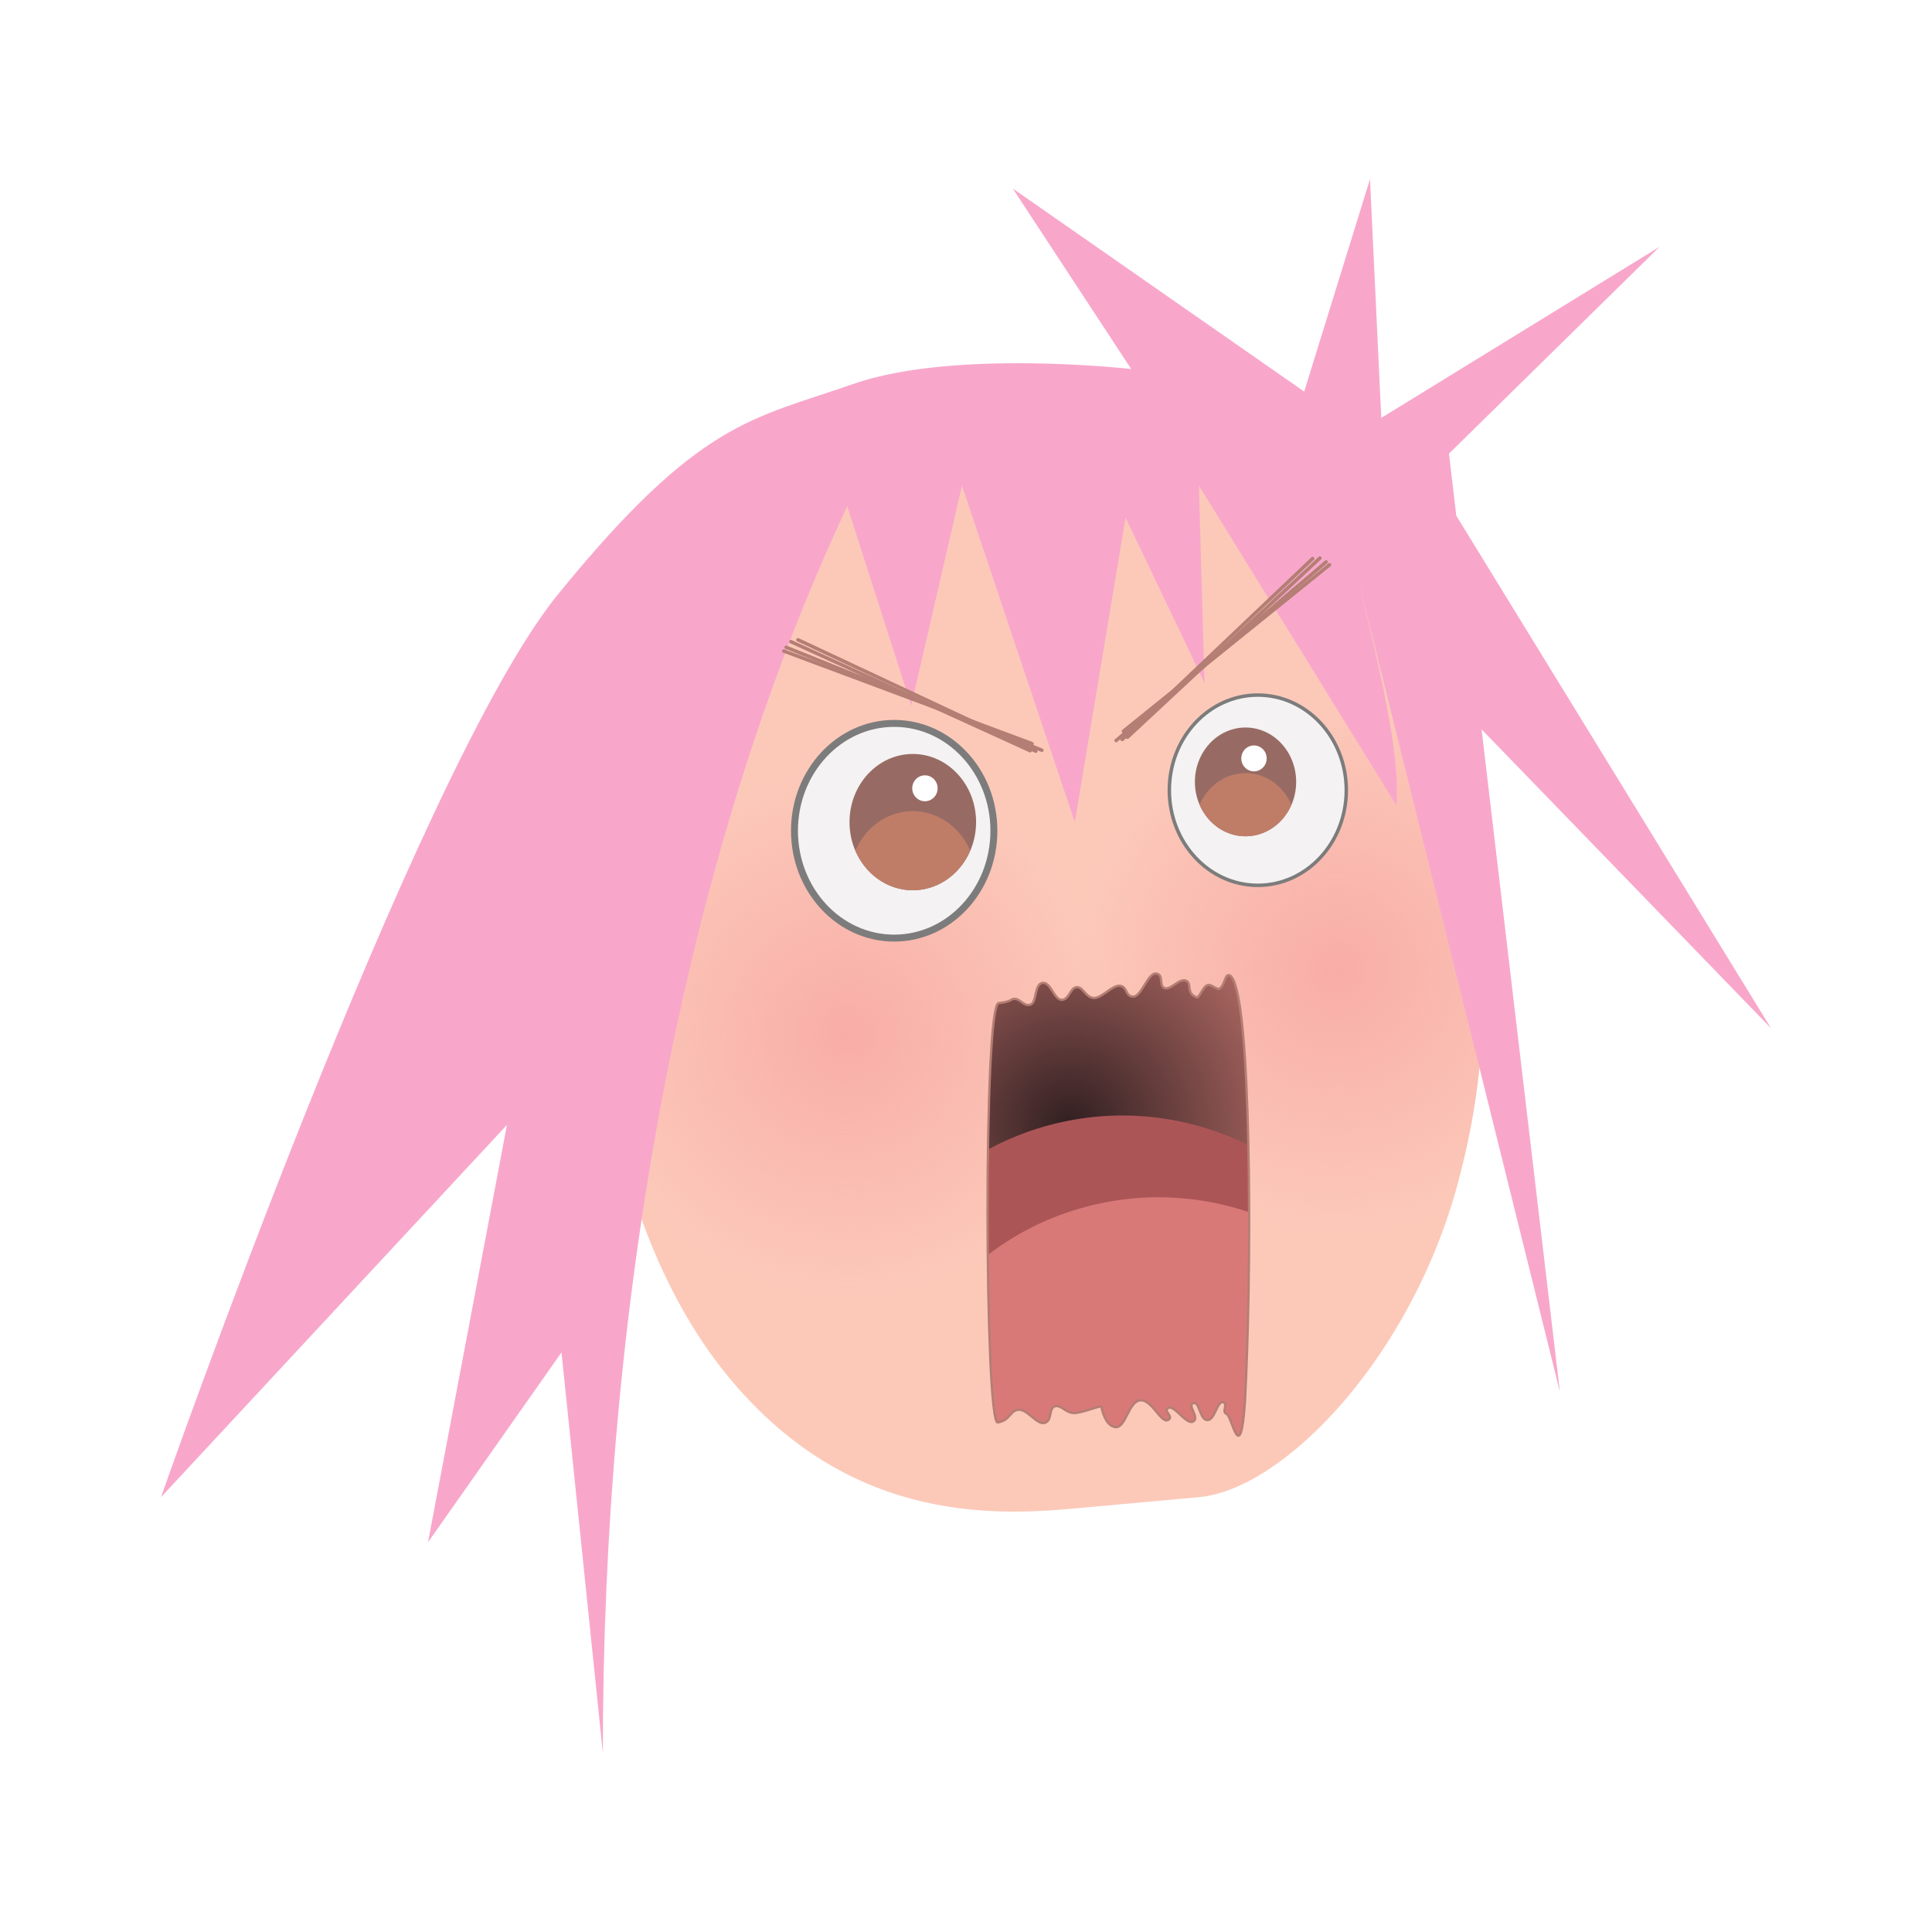 <svg:svg xmlns:dc="http://purl.org/dc/elements/1.1/" xmlns:ns1="http://sodipodi.sourceforge.net/DTD/sodipodi-0.dtd" xmlns:ns2="http://www.inkscape.org/namespaces/inkscape" xmlns:ns4="http://creativecommons.org/ns#" xmlns:ns6="http://www.w3.org/1999/xlink" xmlns:rdf="http://www.w3.org/1999/02/22-rdf-syntax-ns#" xmlns:svg="http://www.w3.org/2000/svg" height="834.335" id="svg2" version="1.1" viewBox="-69.528 -77.35 834.335 834.335" width="834.335" ns1:docname="Upset Anime Manga.svg" ns2:version="0.91 r13725">
  <svg:defs id="defs6">
    <svg:linearGradient id="linearGradient4258" ns2:collect="always">
      <svg:stop id="stop4260" offset="0" style="stop-color:#f8ada7;stop-opacity:1;" />
      <svg:stop id="stop4262" offset="1" style="stop-color:#f8ada7;stop-opacity:0;" />
    </svg:linearGradient>
    <svg:linearGradient id="linearGradient4250" ns2:collect="always">
      <svg:stop id="stop4252" offset="0" style="stop-color:#f8ada7;stop-opacity:1;" />
      <svg:stop id="stop4254" offset="1" style="stop-color:#f8ada7;stop-opacity:0;" />
    </svg:linearGradient>
    <svg:linearGradient id="linearGradient4154" ns2:collect="always">
      <svg:stop id="stop4156" offset="0" style="stop-color:#311f21;stop-opacity:1" />
      <svg:stop id="stop4158" offset="1" style="stop-color:#b36b65;stop-opacity:1" />
    </svg:linearGradient>
    <svg:clipPath clipPathUnits="userSpaceOnUse" id="clipPath4140">
      <svg:rect height="555.789" id="rect4142" style="color:#000000;clip-rule:nonzero;display:inline;overflow:visible;visibility:visible;opacity:1;isolation:auto;mix-blend-mode:normal;color-interpolation:sRGB;color-interpolation-filters:linearRGB;solid-color:#000000;solid-opacity:1;fill:#ffffff;fill-opacity:1;fill-rule:nonzero;stroke:none;stroke-width:10;stroke-linecap:round;stroke-linejoin:round;stroke-miterlimit:4;stroke-dasharray:none;stroke-dashoffset:0;stroke-opacity:1;color-rendering:auto;image-rendering:auto;shape-rendering:auto;text-rendering:auto;enable-background:accumulate" width="678.66" x="1962.488" y="237.129" />
    </svg:clipPath>
    <svg:radialGradient cx="2109.141" cy="562.763" fx="2109.141" fy="562.763" gradientTransform="translate(-1716.485,-153.949)" gradientUnits="userSpaceOnUse" id="radialGradient4160" r="103.935" ns2:collect="always" ns6:href="#linearGradient4154" />
    <svg:filter height="1.025" id="filter4172" style="color-interpolation-filters:sRGB" width="1.027" x="-0.014" y="-0.013" ns2:collect="always">
      <svg:feGaussianBlur id="feGaussianBlur4174" stdDeviation="0.427" ns2:collect="always" />
    </svg:filter>
    <svg:filter height="1.022" id="filter4176" style="color-interpolation-filters:sRGB" width="1.024" x="-0.012" y="-0.011" ns2:collect="always">
      <svg:feGaussianBlur id="feGaussianBlur4178" stdDeviation="0.427" ns2:collect="always" />
    </svg:filter>
    <svg:filter height="1.119" id="filter4231" style="color-interpolation-filters:sRGB" width="1.121" x="-0.061" y="-0.059" ns2:collect="always">
      <svg:feGaussianBlur id="feGaussianBlur4233" stdDeviation="0.277" ns2:collect="always" />
    </svg:filter>
    <svg:radialGradient cx="2212.823" cy="496.651" fx="2212.823" fy="496.651" gradientTransform="translate(-1916.293,-127.537)" gradientUnits="userSpaceOnUse" id="radialGradient4256" r="113.684" ns2:collect="always" ns6:href="#linearGradient4250" />
    <svg:radialGradient cx="2424.115" cy="469.091" fx="2424.115" fy="469.091" gradientTransform="translate(-1916.293,-127.537)" gradientUnits="userSpaceOnUse" id="radialGradient4264" r="113.684" ns2:collect="always" ns6:href="#linearGradient4258" />
    <svg:filter height="1.422" id="filter4282" style="color-interpolation-filters:sRGB" width="1.291" x="-0.145" y="-0.211" ns2:collect="always">
      <svg:feGaussianBlur id="feGaussianBlur4284" stdDeviation="3.002" ns2:collect="always" />
    </svg:filter>
    <svg:filter height="1.337" id="filter4286" style="color-interpolation-filters:sRGB" width="1.232" x="-0.116" y="-0.169" ns2:collect="always">
      <svg:feGaussianBlur id="feGaussianBlur4288" stdDeviation="2.399" ns2:collect="always" />
    </svg:filter>
    <svg:filter height="1.109" id="filter4298" style="color-interpolation-filters:sRGB" width="1.133" x="-0.067" y="-0.055" ns2:collect="always">
      <svg:feGaussianBlur id="feGaussianBlur4300" stdDeviation="3.14" ns2:collect="always" />
    </svg:filter>
    <svg:filter height="1.126" id="filter4302" style="color-interpolation-filters:sRGB" width="1.115" x="-0.057" y="-0.063" ns2:collect="always">
      <svg:feGaussianBlur id="feGaussianBlur4304" stdDeviation="2.698" ns2:collect="always" />
    </svg:filter>
  </svg:defs>
  <ns1:namedview bordercolor="#666666" borderopacity="1" fit-margin-bottom="0" fit-margin-left="0" fit-margin-right="0" fit-margin-top="0" gridtolerance="10" guidetolerance="10" id="namedview4" objecttolerance="10" pagecolor="#ffffff" showgrid="false" ns2:current-layer="svg2" ns2:cx="635.83098" ns2:cy="426.24266" ns2:pageopacity="0" ns2:pageshadow="2" ns2:window-height="1061" ns2:window-maximized="0" ns2:window-width="1920" ns2:window-x="0" ns2:window-y="0" ns2:zoom="0.61577215" />
  <svg:path d="m 394.627,574.076 53.591,-4.872 c 36.984,-3.362 92.105,-60.971 112.055,-136.414 19.95,-75.443 15.13,-148.601 -49.531,-287.444 -41.383,-45.732 -260.074,-33.34 -313.428,20.3 -29,151.055 -8.573,278.775 43.847,346.719 52.42,67.944 117.464,64.984 153.466,61.711 z" id="path4162" style="color:#000000;clip-rule:nonzero;display:inline;overflow:visible;visibility:visible;opacity:1;isolation:auto;mix-blend-mode:normal;color-interpolation:sRGB;color-interpolation-filters:linearRGB;solid-color:#000000;solid-opacity:1;fill:#fcc9b9;fill-opacity:1;fill-rule:nonzero;stroke:none;stroke-width:10;stroke-linecap:round;stroke-linejoin:round;stroke-miterlimit:4;stroke-dasharray:none;stroke-dashoffset:0;stroke-opacity:1;color-rendering:auto;image-rendering:auto;shape-rendering:auto;text-rendering:auto;enable-background:accumulate" ns1:nodetypes="sszcczs" ns2:connector-curvature="0" />
  <svg:path d="M 507.822,227.869 A 113.684,113.684 0 0 0 394.137,341.554 113.684,113.684 0 0 0 507.822,455.238 113.684,113.684 0 0 0 557.031,443.924 c 1.162,-3.665 2.247,-7.375 3.24,-11.133 15.144,-57.269 15.984,-113.252 -12.76,-197.619 a 113.684,113.684 0 0 0 -39.69,-7.303 z" id="circle4248" style="color:#000000;clip-rule:nonzero;display:inline;overflow:visible;visibility:visible;opacity:1;isolation:auto;mix-blend-mode:normal;color-interpolation:sRGB;color-interpolation-filters:linearRGB;solid-color:#000000;solid-opacity:1;fill:url(#radialGradient4264);fill-opacity:1;fill-rule:nonzero;stroke:none;stroke-width:1.5;stroke-linecap:round;stroke-linejoin:round;stroke-miterlimit:4;stroke-dasharray:none;stroke-dashoffset:0;stroke-opacity:1;color-rendering:auto;image-rendering:auto;shape-rendering:auto;text-rendering:auto;enable-background:accumulate" ns2:connector-curvature="0" />
  <svg:path d="m 296.529,255.429 a 113.684,113.684 0 0 0 -110.672,88.18 c 2.601,32.225 8.011,61.847 15.938,88.225 A 113.684,113.684 0 0 0 296.529,482.797 113.684,113.684 0 0 0 410.215,369.113 113.684,113.684 0 0 0 296.529,255.429 Z" id="path4246" style="color:#000000;clip-rule:nonzero;display:inline;overflow:visible;visibility:visible;opacity:1;isolation:auto;mix-blend-mode:normal;color-interpolation:sRGB;color-interpolation-filters:linearRGB;solid-color:#000000;solid-opacity:1;fill:url(#radialGradient4256);fill-opacity:1;fill-rule:nonzero;stroke:none;stroke-width:1.5;stroke-linecap:round;stroke-linejoin:round;stroke-miterlimit:4;stroke-dasharray:none;stroke-dashoffset:0;stroke-opacity:1;color-rendering:auto;image-rendering:auto;shape-rendering:auto;text-rendering:auto;enable-background:accumulate" ns2:connector-curvature="0" />
  <svg:ellipse cx="316.625" cy="281.41" id="path4164" rx="43.062" ry="46.364" style="color:#000000;clip-rule:nonzero;display:inline;overflow:visible;visibility:visible;opacity:1;isolation:auto;mix-blend-mode:normal;color-interpolation:sRGB;color-interpolation-filters:linearRGB;solid-color:#000000;solid-opacity:1;fill:#f4f2f2;fill-opacity:1;fill-rule:nonzero;stroke:none;stroke-width:10;stroke-linecap:round;stroke-linejoin:round;stroke-miterlimit:4;stroke-dasharray:none;stroke-dashoffset:0;stroke-opacity:1;color-rendering:auto;image-rendering:auto;shape-rendering:auto;text-rendering:auto;enable-background:accumulate" />
  <svg:path d="m 429.418,343.054 c -3.348,0.197 -5.961,9.741 -9.416,9.957 -3.566,0.223 -2.569,-4.275 -5.887,-4.668 -3.318,-0.393 -7.843,5.514 -11.369,5.277 -3.526,-0.236 -4.451,-4.857 -7.307,-4.668 -2.856,0.189 -3.234,5.513 -6.496,5.48 -3.262,-0.032 -4.763,-7.943 -8.324,-7.309 -3.561,0.634 -2.307,8.29 -5.074,9.338 -2.767,1.048 -4.291,-2.319 -6.699,-2.436 -2.408,-0.117 -0.413,0.99 -7.104,1.826 -4.94,0.618 -5.826,99.466 -3.721,150.822 a 103.935,103.935 0 0 0 34.635,6.074 103.935,103.935 0 0 0 77.029,-34.334 c 0.807,-51.552 -0.493,-111.054 -5.297,-128.727 -0.494,-1.816 -1.541,-5.842 -3.383,-5.92 -1.503,-0.064 -1.678,4.187 -3.738,5.787 -1.068,0.83 -3.63,-1.918 -5.105,-1.553 -2.039,0.505 -3.044,4.083 -4.553,5.414 -5.317,-1.444 -2.126,-6.358 -5.076,-7.307 -2.95,-0.949 -6.479,4.22 -9.135,3.246 -2.656,-0.974 -0.146,-5.854 -3.652,-6.293 -0.11,-0.014 -0.22,-0.016 -0.328,-0.01 z" id="path4152" style="color:#000000;clip-rule:nonzero;display:inline;overflow:visible;visibility:visible;opacity:1;isolation:auto;mix-blend-mode:normal;color-interpolation:sRGB;color-interpolation-filters:linearRGB;solid-color:#000000;solid-opacity:1;fill:url(#radialGradient4160);fill-opacity:1;fill-rule:nonzero;stroke:none;stroke-width:10;stroke-linecap:round;stroke-linejoin:round;stroke-miterlimit:4;stroke-dasharray:none;stroke-dashoffset:0;stroke-opacity:1;color-rendering:auto;image-rendering:auto;shape-rendering:auto;text-rendering:auto;enable-background:accumulate" ns2:connector-curvature="0" />
  <svg:path d="m 415.129,404.371 a 117.535,111.851 0 0 0 -57.984,14.719 c -0.74,52.453 0.84,118.356 4.191,117.838 5.543,-0.857 5.274,-5.346 9.135,-5.48 3.861,-0.134 7.83,6.641 11.164,5.684 3.334,-0.958 1.617,-6.149 4.264,-7.105 2.647,-0.957 4.615,2.625 8.119,2.842 3.504,0.216 12.18,-3.654 12.18,-2.639 0,1.015 1.715,8.443 6.09,8.729 4.375,0.286 5.524,-11.033 10.557,-11.57 5.032,-0.537 8.988,9.995 11.977,8.525 2.989,-1.469 -2.341,-3.835 0.203,-5.277 2.544,-1.442 7.864,7.602 10.758,5.887 2.893,-1.715 -2.731,-6.927 0,-7.916 2.731,-0.989 2.802,7.273 6.09,7.307 3.288,0.034 4.161,-8.234 6.699,-7.713 2.538,0.522 -0.735,4.272 1.625,5.074 2.36,0.803 5.966,23.886 7.916,-5.48 1.581,-29.584 2.253,-73.278 1.463,-110.605 a 117.535,111.851 0 0 0 -54.445,-12.816 z" id="path4146" style="color:#000000;clip-rule:nonzero;display:inline;overflow:visible;visibility:visible;opacity:1;isolation:auto;mix-blend-mode:normal;color-interpolation:sRGB;color-interpolation-filters:linearRGB;solid-color:#000000;solid-opacity:1;fill:#ac5557;fill-opacity:1;fill-rule:nonzero;stroke:none;stroke-width:10;stroke-linecap:round;stroke-linejoin:round;stroke-miterlimit:4;stroke-dasharray:none;stroke-dashoffset:0;stroke-opacity:1;filter:url(#filter4298);color-rendering:auto;image-rendering:auto;shape-rendering:auto;text-rendering:auto;enable-background:accumulate" ns2:connector-curvature="0" />
  <svg:path d="m 430.963,439.691 a 117.535,111.851 0 0 0 -73.916,24.951 c 0.379,38.636 1.88,72.658 4.289,72.285 5.543,-0.857 5.274,-5.346 9.135,-5.48 3.861,-0.134 7.83,6.641 11.164,5.684 3.334,-0.958 1.617,-6.149 4.264,-7.105 2.647,-0.957 4.615,2.625 8.119,2.842 3.504,0.216 12.18,-3.654 12.18,-2.639 0,1.015 1.715,8.443 6.09,8.729 4.375,0.286 5.524,-11.033 10.557,-11.57 5.032,-0.537 8.988,9.995 11.977,8.525 2.989,-1.469 -2.341,-3.835 0.203,-5.277 2.544,-1.442 7.864,7.602 10.758,5.887 2.893,-1.715 -2.731,-6.927 0,-7.916 2.731,-0.989 2.802,7.273 6.09,7.307 3.288,0.034 4.161,-8.234 6.699,-7.713 2.538,0.522 -0.735,4.272 1.625,5.074 2.36,0.803 5.966,23.886 7.916,-5.48 1.185,-22.161 1.851,-52.248 1.785,-81.646 a 117.535,111.851 0 0 0 -38.934,-6.455 z" id="ellipse4148" style="color:#000000;clip-rule:nonzero;display:inline;overflow:visible;visibility:visible;opacity:1;isolation:auto;mix-blend-mode:normal;color-interpolation:sRGB;color-interpolation-filters:linearRGB;solid-color:#000000;solid-opacity:1;fill:#d87978;fill-opacity:1;fill-rule:nonzero;stroke:none;stroke-width:10;stroke-linecap:round;stroke-linejoin:round;stroke-miterlimit:4;stroke-dasharray:none;stroke-dashoffset:0;stroke-opacity:1;filter:url(#filter4302);color-rendering:auto;image-rendering:auto;shape-rendering:auto;text-rendering:auto;enable-background:accumulate" ns2:connector-curvature="0" />
  <svg:ellipse cx="316.625" cy="281.41" id="ellipse4168" rx="43.062" ry="46.364" style="color:#000000;clip-rule:nonzero;display:inline;overflow:visible;visibility:visible;opacity:1;isolation:auto;mix-blend-mode:normal;color-interpolation:sRGB;color-interpolation-filters:linearRGB;solid-color:#000000;solid-opacity:1;fill:none;fill-opacity:1;fill-rule:nonzero;stroke:#7c7c7c;stroke-width:3;stroke-linecap:round;stroke-linejoin:round;stroke-miterlimit:4;stroke-dasharray:none;stroke-dashoffset:0;stroke-opacity:1;filter:url(#filter4176);color-rendering:auto;image-rendering:auto;shape-rendering:auto;text-rendering:auto;enable-background:accumulate" />
  <svg:ellipse cx="473.659" cy="263.898" id="ellipse4170" rx="37.463" ry="40.335" style="color:#000000;clip-rule:nonzero;display:inline;overflow:visible;visibility:visible;opacity:1;isolation:auto;mix-blend-mode:normal;color-interpolation:sRGB;color-interpolation-filters:linearRGB;solid-color:#000000;solid-opacity:1;fill:none;fill-opacity:1;fill-rule:nonzero;stroke:#7c7c7c;stroke-width:3;stroke-linecap:round;stroke-linejoin:round;stroke-miterlimit:4;stroke-dasharray:none;stroke-dashoffset:0;stroke-opacity:1;filter:url(#filter4172);color-rendering:auto;image-rendering:auto;shape-rendering:auto;text-rendering:auto;enable-background:accumulate" />
  <svg:ellipse cx="473.659" cy="263.898" id="ellipse4166" rx="37.463" ry="40.335" style="color:#000000;clip-rule:nonzero;display:inline;overflow:visible;visibility:visible;opacity:1;isolation:auto;mix-blend-mode:normal;color-interpolation:sRGB;color-interpolation-filters:linearRGB;solid-color:#000000;solid-opacity:1;fill:#f4f2f2;fill-opacity:1;fill-rule:nonzero;stroke:none;stroke-width:10;stroke-linecap:round;stroke-linejoin:round;stroke-miterlimit:4;stroke-dasharray:none;stroke-dashoffset:0;stroke-opacity:1;color-rendering:auto;image-rendering:auto;shape-rendering:auto;text-rendering:auto;enable-background:accumulate" />
  <svg:g id="g4207" transform="translate(-1916.293,-127.537)">
    <svg:ellipse cx="2240.957" cy="405.215" id="ellipse4180" rx="27.331" ry="29.426" style="color:#000000;clip-rule:nonzero;display:inline;overflow:visible;visibility:visible;opacity:1;isolation:auto;mix-blend-mode:normal;color-interpolation:sRGB;color-interpolation-filters:linearRGB;solid-color:#000000;solid-opacity:1;fill:#976b64;fill-opacity:1;fill-rule:nonzero;stroke:none;stroke-width:10;stroke-linecap:round;stroke-linejoin:round;stroke-miterlimit:4;stroke-dasharray:none;stroke-dashoffset:0;stroke-opacity:1;color-rendering:auto;image-rendering:auto;shape-rendering:auto;text-rendering:auto;enable-background:accumulate" />
    <svg:path d="m 2240.957,400.479 a 27.331,29.426 0 0 0 -24.775,17.078 27.331,29.426 0 0 0 24.775,17.084 27.331,29.426 0 0 0 24.773,-17.08 27.331,29.426 0 0 0 -24.773,-17.082 z" id="ellipse4182" style="color:#000000;clip-rule:nonzero;display:inline;overflow:visible;visibility:visible;opacity:1;isolation:auto;mix-blend-mode:normal;color-interpolation:sRGB;color-interpolation-filters:linearRGB;solid-color:#000000;solid-opacity:1;fill:#bf7d68;fill-opacity:1;fill-rule:nonzero;stroke:none;stroke-width:10;stroke-linecap:round;stroke-linejoin:round;stroke-miterlimit:4;stroke-dasharray:none;stroke-dashoffset:0;stroke-opacity:1;filter:url(#filter4286);color-rendering:auto;image-rendering:auto;shape-rendering:auto;text-rendering:auto;enable-background:accumulate" ns2:connector-curvature="0" />
  </svg:g>
  <svg:g id="g4211" transform="matrix(0.8,0,0,0.798,-1324.411,-63.05)">
    <svg:ellipse cx="2240.957" cy="405.215" id="ellipse4213" rx="27.331" ry="29.426" style="color:#000000;clip-rule:nonzero;display:inline;overflow:visible;visibility:visible;opacity:1;isolation:auto;mix-blend-mode:normal;color-interpolation:sRGB;color-interpolation-filters:linearRGB;solid-color:#000000;solid-opacity:1;fill:#976b64;fill-opacity:1;fill-rule:nonzero;stroke:none;stroke-width:10;stroke-linecap:round;stroke-linejoin:round;stroke-miterlimit:4;stroke-dasharray:none;stroke-dashoffset:0;stroke-opacity:1;color-rendering:auto;image-rendering:auto;shape-rendering:auto;text-rendering:auto;enable-background:accumulate" />
    <svg:path d="m 2240.957,400.479 a 27.331,29.426 0 0 0 -24.775,17.078 27.331,29.426 0 0 0 24.775,17.084 27.331,29.426 0 0 0 24.773,-17.08 27.331,29.426 0 0 0 -24.773,-17.082 z" id="path4215" style="color:#000000;clip-rule:nonzero;display:inline;overflow:visible;visibility:visible;opacity:1;isolation:auto;mix-blend-mode:normal;color-interpolation:sRGB;color-interpolation-filters:linearRGB;solid-color:#000000;solid-opacity:1;fill:#bf7d68;fill-opacity:1;fill-rule:nonzero;stroke:none;stroke-width:10;stroke-linecap:round;stroke-linejoin:round;stroke-miterlimit:4;stroke-dasharray:none;stroke-dashoffset:0;stroke-opacity:1;filter:url(#filter4282);color-rendering:auto;image-rendering:auto;shape-rendering:auto;text-rendering:auto;enable-background:accumulate" ns2:connector-curvature="0" />
  </svg:g>
  <svg:ellipse cx="329.905" cy="263.075" id="path4217" rx="5.481" ry="5.593" style="color:#000000;clip-rule:nonzero;display:inline;overflow:visible;visibility:visible;opacity:1;isolation:auto;mix-blend-mode:normal;color-interpolation:sRGB;color-interpolation-filters:linearRGB;solid-color:#000000;solid-opacity:1;fill:#ffffff;fill-opacity:1;fill-rule:nonzero;stroke:none;stroke-width:1.5;stroke-linecap:round;stroke-linejoin:round;stroke-miterlimit:4;stroke-dasharray:none;stroke-dashoffset:0;stroke-opacity:1;filter:url(#filter4231);color-rendering:auto;image-rendering:auto;shape-rendering:auto;text-rendering:auto;enable-background:accumulate" />
  <svg:ellipse cx="472.001" cy="250.166" id="ellipse4235" rx="5.481" ry="5.593" style="color:#000000;clip-rule:nonzero;display:inline;overflow:visible;visibility:visible;opacity:1;isolation:auto;mix-blend-mode:normal;color-interpolation:sRGB;color-interpolation-filters:linearRGB;solid-color:#000000;solid-opacity:1;fill:#ffffff;fill-opacity:1;fill-rule:nonzero;stroke:none;stroke-width:1.5;stroke-linecap:round;stroke-linejoin:round;stroke-miterlimit:4;stroke-dasharray:none;stroke-dashoffset:0;stroke-opacity:1;filter:url(#filter4231);color-rendering:auto;image-rendering:auto;shape-rendering:auto;text-rendering:auto;enable-background:accumulate" />
  <svg:path d="m 296.376,141.286 27.608,86.071 21.924,-95.003 48.719,145.346 21.924,-131.542 34.103,71.455 -2.436,-85.259 85.259,138.038 c 1.837,-22.783 -7.592,-60.213 -16.24,-96.627 L 604.12,523.733 570.29,237.616 695.279,366.688 559.384,145.379 556.212,118.55 647.155,29.232 526.981,103.123 522.109,0 493.689,91.755 367.831,4.06 418.986,82.011 c 0,0 -76.61,-8.759 -120.174,6.496 -43.564,15.255 -66.253,15.636 -127.482,90.943 C 110.1,254.757 0,569.204 0,569.204 L 149.406,408.43 115.302,588.692 172.954,506.681 190.817,679.635 C 190.712,491.041 223.607,295.901 296.376,141.286 Z" id="path4272" style="color:#000000;clip-rule:nonzero;display:inline;overflow:visible;visibility:visible;opacity:1;isolation:auto;mix-blend-mode:normal;color-interpolation:sRGB;color-interpolation-filters:linearRGB;solid-color:#000000;solid-opacity:1;fill:#f8a7cb;fill-opacity:1;fill-rule:nonzero;stroke:none;stroke-width:1.5;stroke-linecap:round;stroke-linejoin:round;stroke-miterlimit:4;stroke-dasharray:none;stroke-dashoffset:0;stroke-opacity:1;color-rendering:auto;image-rendering:auto;shape-rendering:auto;text-rendering:auto;enable-background:accumulate" ns1:nodetypes="cccccccccccccccccccczzcccccc" ns2:connector-curvature="0" />
  <svg:path d="m 361.741,355.854 c 6.69,-0.836 4.697,-1.944 7.105,-1.827 2.408,0.117 3.932,3.484 6.699,2.436 2.767,-1.048 1.514,-8.704 5.075,-9.338 3.561,-0.634 5.061,7.276 8.323,7.308 3.262,0.032 3.64,-5.292 6.496,-5.481 2.856,-0.189 3.782,4.433 7.308,4.669 3.526,0.236 8.05,-5.671 11.368,-5.278 3.318,0.393 2.321,4.892 5.887,4.669 3.566,-0.223 6.238,-10.386 9.744,-9.947 3.506,0.439 0.998,5.319 3.654,6.293 2.656,0.974 6.185,-4.196 9.135,-3.248 2.95,0.949 -0.242,5.864 5.075,7.308 1.509,-1.331 2.513,-4.909 4.552,-5.415 1.475,-0.365 4.039,2.383 5.107,1.553 2.06,-1.6 2.236,-5.852 3.738,-5.788 1.842,0.078 2.889,4.104 3.383,5.92 6.496,23.901 6.595,124.351 3.722,178.104 -1.95,29.367 -5.557,6.283 -7.917,5.481 -2.36,-0.803 0.914,-4.553 -1.624,-5.075 -2.538,-0.522 -3.411,7.747 -6.699,7.714 -3.288,-0.034 -3.358,-8.297 -6.09,-7.308 -2.731,0.989 2.893,6.202 0,7.917 -2.893,1.715 -8.215,-7.329 -10.759,-5.887 -2.544,1.442 2.786,3.809 -0.203,5.278 -2.989,1.469 -6.945,-9.063 -11.977,-8.526 -5.032,0.537 -6.181,11.856 -10.556,11.571 -4.375,-0.286 -6.09,-7.714 -6.09,-8.729 0,-1.015 -8.676,2.855 -12.18,2.639 -3.504,-0.216 -5.473,-3.799 -8.12,-2.842 -2.647,0.957 -0.929,6.147 -4.263,7.105 -3.334,0.958 -7.304,-5.818 -11.165,-5.684 -3.861,0.134 -3.591,4.623 -9.135,5.481 -5.543,0.857 -6.284,-180.237 0.406,-181.073 z" id="path4144" style="color:#000000;clip-rule:nonzero;display:inline;overflow:visible;visibility:visible;opacity:1;isolation:auto;mix-blend-mode:normal;color-interpolation:sRGB;color-interpolation-filters:linearRGB;solid-color:#000000;solid-opacity:1;fill:none;fill-opacity:1;fill-rule:nonzero;stroke:#b47e74;stroke-width:1;stroke-linecap:round;stroke-linejoin:round;stroke-miterlimit:4;stroke-dasharray:none;stroke-dashoffset:0;stroke-opacity:1;color-rendering:auto;image-rendering:auto;shape-rendering:auto;text-rendering:auto;enable-background:accumulate" ns1:nodetypes="zzzzzzzzzzzzcssssczzzzzzzzzzzzzzzz" ns2:connector-curvature="0" />
  <svg:g id="g4306" transform="translate(-1916.293,-127.537)">
    <svg:path d="m 2186.279,329.722 110.43,44.456" id="path4188" style="color:#000000;clip-rule:nonzero;display:inline;overflow:visible;visibility:visible;opacity:1;isolation:auto;mix-blend-mode:normal;color-interpolation:sRGB;color-interpolation-filters:linearRGB;solid-color:#000000;solid-opacity:1;fill:#bf7d68;fill-opacity:1;fill-rule:nonzero;stroke:#b47e74;stroke-width:1.5;stroke-linecap:round;stroke-linejoin:round;stroke-miterlimit:4;stroke-dasharray:none;stroke-dashoffset:0;stroke-opacity:1;color-rendering:auto;image-rendering:auto;shape-rendering:auto;text-rendering:auto;enable-background:accumulate" ns2:connector-curvature="0" />
    <svg:path d="m 2188.309,327.287 103.326,47.095" id="path4190" style="color:#000000;clip-rule:nonzero;display:inline;overflow:visible;visibility:visible;opacity:1;isolation:auto;mix-blend-mode:normal;color-interpolation:sRGB;color-interpolation-filters:linearRGB;solid-color:#000000;solid-opacity:1;fill:#bf7d68;fill-opacity:1;fill-rule:nonzero;stroke:#b47e74;stroke-width:1.5;stroke-linecap:round;stroke-linejoin:round;stroke-miterlimit:4;stroke-dasharray:none;stroke-dashoffset:0;stroke-opacity:1;color-rendering:auto;image-rendering:auto;shape-rendering:auto;text-rendering:auto;enable-background:accumulate" ns2:connector-curvature="0" />
    <svg:path d="M 2292.447,371.337 2185.265,331.346" id="path4192" style="color:#000000;clip-rule:nonzero;display:inline;overflow:visible;visibility:visible;opacity:1;isolation:auto;mix-blend-mode:normal;color-interpolation:sRGB;color-interpolation-filters:linearRGB;solid-color:#000000;solid-opacity:1;fill:#bf7d68;fill-opacity:1;fill-rule:nonzero;stroke:#b47e74;stroke-width:1.5;stroke-linecap:round;stroke-linejoin:round;stroke-miterlimit:4;stroke-dasharray:none;stroke-dashoffset:0;stroke-opacity:1;color-rendering:auto;image-rendering:auto;shape-rendering:auto;text-rendering:auto;enable-background:accumulate" ns2:connector-curvature="0" />
    <svg:path d="M 2294.071,374.585 2191.354,326.475" id="path4194" style="color:#000000;clip-rule:nonzero;display:inline;overflow:visible;visibility:visible;opacity:1;isolation:auto;mix-blend-mode:normal;color-interpolation:sRGB;color-interpolation-filters:linearRGB;solid-color:#000000;solid-opacity:1;fill:#bf7d68;fill-opacity:1;fill-rule:nonzero;stroke:#b47e74;stroke-width:1.5;stroke-linecap:round;stroke-linejoin:round;stroke-miterlimit:4;stroke-dasharray:none;stroke-dashoffset:0;stroke-opacity:1;color-rendering:auto;image-rendering:auto;shape-rendering:auto;text-rendering:auto;enable-background:accumulate" ns2:connector-curvature="0" />
  </svg:g>
  <svg:g id="g4312" transform="translate(-1916.293,-127.537)">
    <svg:path d="m 2419.461,292.871 -90.69,77.114" id="path4196" style="color:#000000;clip-rule:nonzero;display:inline;overflow:visible;visibility:visible;opacity:1;isolation:auto;mix-blend-mode:normal;color-interpolation:sRGB;color-interpolation-filters:linearRGB;solid-color:#000000;solid-opacity:1;fill:#bf7d68;fill-opacity:1;fill-rule:nonzero;stroke:#b47e74;stroke-width:1.5;stroke-linecap:round;stroke-linejoin:round;stroke-miterlimit:4;stroke-dasharray:none;stroke-dashoffset:0;stroke-opacity:1;color-rendering:auto;image-rendering:auto;shape-rendering:auto;text-rendering:auto;enable-background:accumulate" ns2:connector-curvature="0" />
    <svg:path d="M 2416.764,291.202 2333.649,368.571" id="path4198" style="color:#000000;clip-rule:nonzero;display:inline;overflow:visible;visibility:visible;opacity:1;isolation:auto;mix-blend-mode:normal;color-interpolation:sRGB;color-interpolation-filters:linearRGB;solid-color:#000000;solid-opacity:1;fill:#bf7d68;fill-opacity:1;fill-rule:nonzero;stroke:#b47e74;stroke-width:1.5;stroke-linecap:round;stroke-linejoin:round;stroke-miterlimit:4;stroke-dasharray:none;stroke-dashoffset:0;stroke-opacity:1;color-rendering:auto;image-rendering:auto;shape-rendering:auto;text-rendering:auto;enable-background:accumulate" ns2:connector-curvature="0" />
    <svg:path d="m 2331.915,365.939 89.022,-71.849" id="path4200" style="color:#000000;clip-rule:nonzero;display:inline;overflow:visible;visibility:visible;opacity:1;isolation:auto;mix-blend-mode:normal;color-interpolation:sRGB;color-interpolation-filters:linearRGB;solid-color:#000000;solid-opacity:1;fill:#bf7d68;fill-opacity:1;fill-rule:nonzero;stroke:#b47e74;stroke-width:1.5;stroke-linecap:round;stroke-linejoin:round;stroke-miterlimit:4;stroke-dasharray:none;stroke-dashoffset:0;stroke-opacity:1;color-rendering:auto;image-rendering:auto;shape-rendering:auto;text-rendering:auto;enable-background:accumulate" ns2:connector-curvature="0" />
    <svg:path d="m 2331.402,369.534 82.216,-78.139" id="path4202" style="color:#000000;clip-rule:nonzero;display:inline;overflow:visible;visibility:visible;opacity:1;isolation:auto;mix-blend-mode:normal;color-interpolation:sRGB;color-interpolation-filters:linearRGB;solid-color:#000000;solid-opacity:1;fill:#bf7d68;fill-opacity:1;fill-rule:nonzero;stroke:#b47e74;stroke-width:1.5;stroke-linecap:round;stroke-linejoin:round;stroke-miterlimit:4;stroke-dasharray:none;stroke-dashoffset:0;stroke-opacity:1;color-rendering:auto;image-rendering:auto;shape-rendering:auto;text-rendering:auto;enable-background:accumulate" ns2:connector-curvature="0" />
  </svg:g>
</svg:svg>